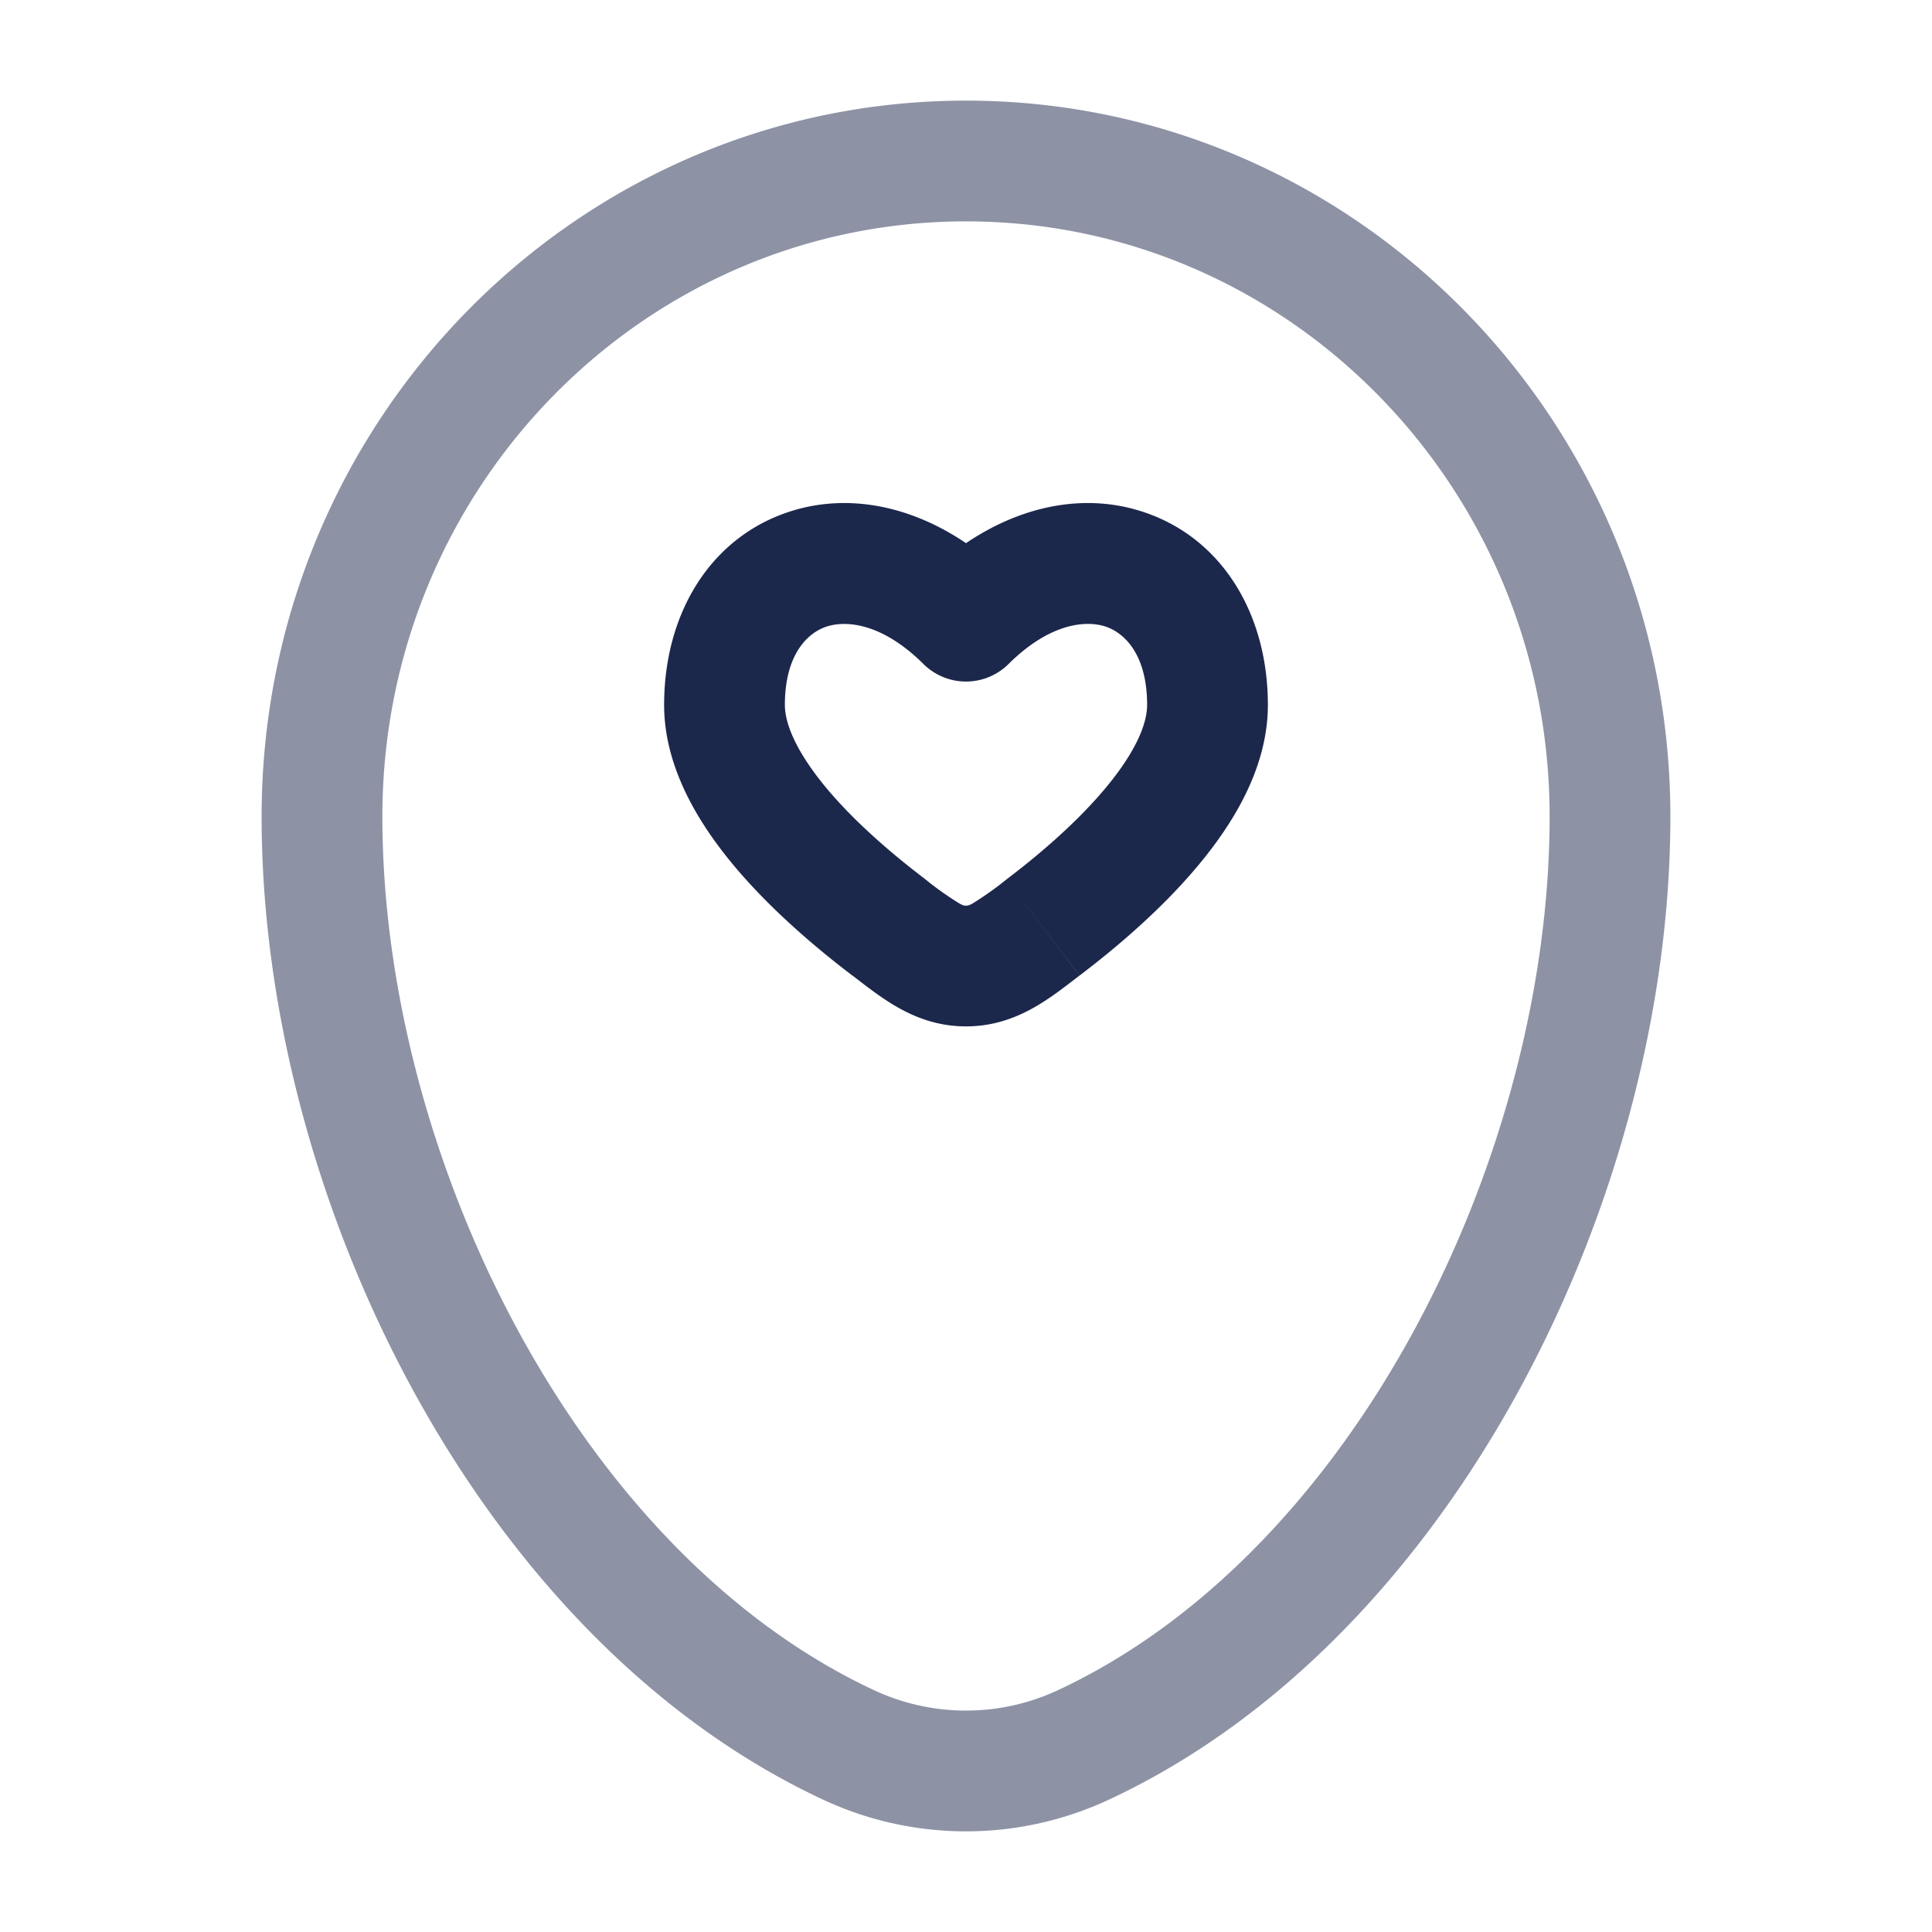 <svg xmlns="http://www.w3.org/2000/svg" width="24" height="24" fill="none">
  <path stroke="#1C274C" stroke-width="1.5" d="M4 10.143C4 5.646 7.582 2 12 2s8 3.646 8 8.143c0 4.462-2.553 9.67-6.537 11.531a3.45 3.45 0 0 1-2.926 0C6.553 19.812 4 14.605 4 10.144Z" opacity=".5"/>
  <path fill="#1C274C" d="m11.043 11.521-.454.598.454-.598ZM12 7.716l-.528.533a.75.75 0 0 0 1.056 0L12 7.716Zm.957 3.805.454.598-.454-.598ZM12 12v-.75.75Zm-.503-1.076c-.418-.317-.88-.714-1.23-1.133-.366-.44-.517-.792-.517-1.034h-1.5c0 .779.432 1.475.866 1.995.453.542 1.013 1.017 1.473 1.367l.908-1.195ZM9.75 8.757c0-.622.277-.886.5-.967.237-.087.693-.066 1.222.459l1.056-1.066c-.821-.814-1.865-1.139-2.79-.803-.94.341-1.488 1.267-1.488 2.377h1.5Zm3.66 3.362c.461-.35 1.021-.825 1.473-1.367.435-.52.867-1.216.867-1.995h-1.5c0 .242-.15.594-.518 1.034-.35.419-.81.816-1.229 1.133l.908 1.195Zm2.34-3.362c0-1.11-.548-2.036-1.488-2.377-.925-.336-1.969-.011-2.79.804l1.056 1.065c.529-.525.985-.546 1.222-.46.223.082.5.346.5.968h1.5Zm-5.16 3.362c.364.277.783.631 1.41.631v-1.5c-.02 0-.03.002-.084-.028a3.983 3.983 0 0 1-.42-.298l-.907 1.195Zm1.913-1.195a3.991 3.991 0 0 1-.419.298c-.053.03-.065.028-.084.028v1.5c.627 0 1.046-.354 1.41-.631l-.907-1.195Z"/>
</svg>
